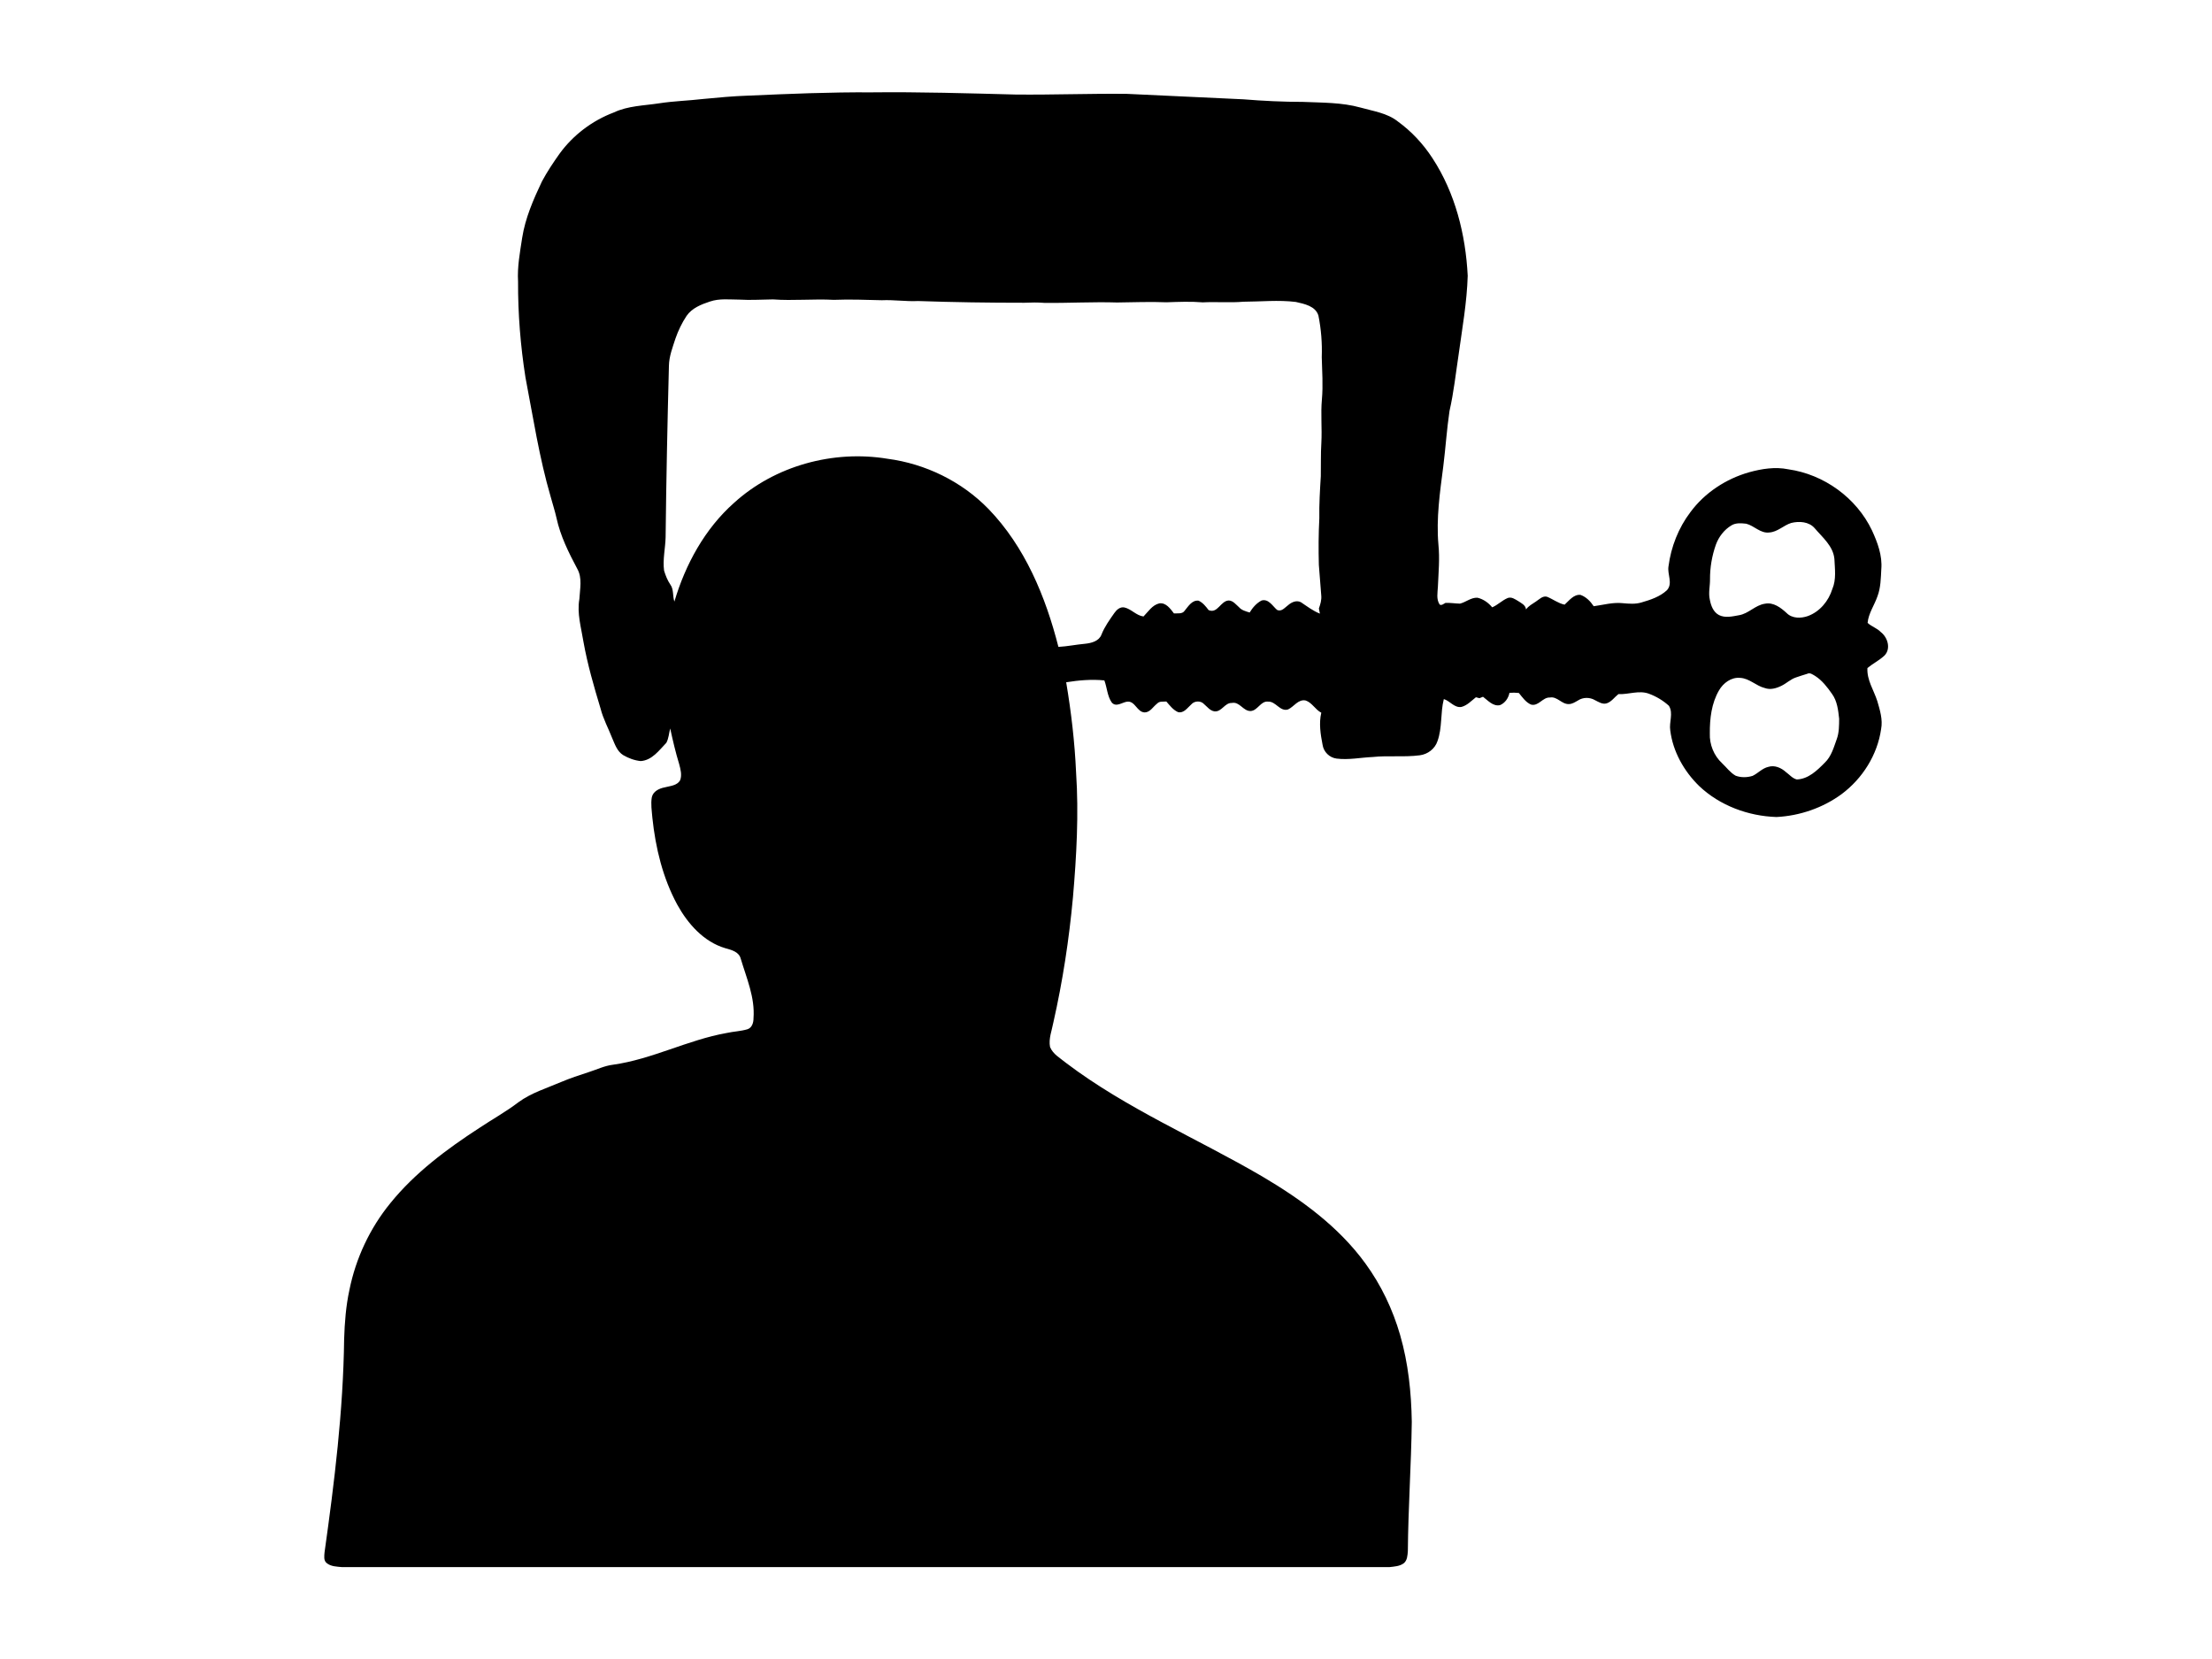 <?xml version="1.0" encoding="UTF-8" standalone="no"?>
<!-- Created with Inkscape (http://www.inkscape.org/) -->

<svg
   xmlns:dc="http://purl.org/dc/elements/1.1/"
   xmlns:cc="http://creativecommons.org/ns#"
   xmlns:rdf="http://www.w3.org/1999/02/22-rdf-syntax-ns#"
   xmlns:svg="http://www.w3.org/2000/svg"
   xmlns="http://www.w3.org/2000/svg"
   xmlns:sodipodi="http://sodipodi.sourceforge.net/DTD/sodipodi-0.dtd"
   xmlns:inkscape="http://www.inkscape.org/namespaces/inkscape"
   width="600"
   height="450"
   id="svg2"
   version="1.1"
   inkscape:version="0.91 r13725"
   sodipodi:docname="ayo03.svg"
   viewBox="0 0 600 450"
   inkscape:export-filename="overlay-border.png"
   inkscape:export-xdpi="45"
   inkscape:export-ydpi="45">
  <defs
     id="defs4" />
  <sodipodi:namedview
     id="base"
     pagecolor="#ffffff"
     bordercolor="#666666"
     borderopacity="1.0"
     inkscape:pageopacity="0.0"
     inkscape:pageshadow="2"
     inkscape:zoom="0.84"
     inkscape:cx="770.97299"
     inkscape:cy="246.984"
     inkscape:document-units="px"
     inkscape:current-layer="layer1"
     showgrid="false"
     units="px"
     inkscape:window-width="1920"
     inkscape:window-height="1003"
     inkscape:window-x="0"
     inkscape:window-y="25"
     inkscape:window-maximized="1" />
  <g
     inkscape:label="Layer 1"
     inkscape:groupmode="layer"
     id="layer1"
     transform="translate(0,-602.362)">
    <g
       id="_x23_000000ff"
       transform="matrix(0.394,0,0,0.394,17.751,492.783)">
      <path
         id="path3510"
         d="m 470.04,343.96 c 28.29,-1.25 56.58,-2.46 84.9,-2.26 33.03,-0.37 66.05,0.64 99.06,1.5 25.69,0.29 51.36,-0.76 77.05,-0.45 26.64,1.27 53.28,2.54 79.92,3.74 13.66,1.12 27.36,1.76 41.06,1.78 13.19,0.57 26.61,0.32 39.45,3.87 8.8,2.52 18.37,3.72 25.78,9.59 9.43,6.83 17.49,15.49 23.83,25.25 15.7,23.96 22.87,52.64 24.3,81.01 -0.55,18.2 -3.78,36.17 -6.25,54.17 -1.98,12.99 -3.35,26.09 -6.29,38.91 -1.88,12.62 -2.68,25.38 -4.27,38.05 -2.32,17.85 -4.95,35.87 -3.36,53.91 0.99,9.65 0.05,19.33 -0.36,28.97 -0.19,4.11 -1.23,8.63 1.21,12.31 1.42,0.86 2.76,-0.55 3.99,-1.12 3.34,-0.16 6.65,0.42 9.99,0.5 4.12,-1 7.62,-4.3 12.03,-4.07 4.01,0.92 7.57,3.44 10.16,6.61 3.89,-1.63 6.83,-4.84 10.74,-6.43 2.58,-0.93 4.93,0.81 7.04,2.05 2.26,1.5 5.18,2.76 5.52,5.84 1.69,-2.43 4.36,-3.77 6.75,-5.41 2.3,-1.46 4.63,-4.13 7.64,-3.35 4.13,1.64 7.71,4.54 12.16,5.46 3.13,-2.8 6.24,-7.19 10.92,-6.73 3.87,1.35 6.9,4.45 9.11,7.82 6.61,-0.92 13.21,-2.83 19.95,-2.11 4.31,0.38 8.75,0.8 12.97,-0.51 6.21,-1.79 12.7,-3.93 17.52,-8.43 4.22,-4.72 0.13,-10.95 1.05,-16.38 1.74,-13.43 6.86,-26.5 15.06,-37.31 9.87,-13.4 24.54,-22.98 40.49,-27.51 8.7,-2.39 17.91,-3.86 26.88,-2.03 24.58,3.47 46.97,19.63 57.66,42.07 3.82,8.32 7.21,17.34 6.42,26.65 -0.33,6.26 -0.38,12.69 -2.62,18.65 -2.09,6.15 -6.23,11.81 -6.81,18.36 2.66,2.54 6.47,3.59 9.06,6.32 4.74,3.61 7.14,11.4 2.61,16.12 -3.55,3.36 -8.04,5.53 -11.8,8.66 -0.47,8.27 4.41,15.23 6.82,22.79 1.8,6.21 3.86,12.71 2.6,19.24 -2.55,17.8 -12.84,34.07 -27.19,44.77 -12.95,9.5 -28.83,14.94 -44.83,15.76 -19.43,-0.62 -38.99,-7.83 -53.2,-21.3 -10.47,-10.19 -18.13,-23.75 -19.94,-38.35 -0.91,-5.59 2.28,-11.81 -0.92,-16.92 -3.98,-3.63 -8.75,-6.48 -13.81,-8.33 -6.86,-2.52 -13.95,0.64 -20.96,0.29 -2.71,2.1 -4.72,5.27 -8.12,6.37 -2.92,0.84 -5.57,-1.01 -8.05,-2.23 -3.49,-2.07 -8.23,-2.06 -11.61,0.21 -1.97,1.09 -3.94,2.48 -6.28,2.5 -4.96,0.26 -8.05,-5.46 -13.13,-4.51 -4.97,-0.26 -7.79,6.23 -12.97,4.86 -3.65,-1.56 -5.93,-5.04 -8.38,-7.98 -2.16,-0.25 -4.33,-0.29 -6.48,-0.09 -0.67,3.62 -3.04,7.02 -6.48,8.45 -4.76,1.08 -8.3,-3.2 -11.72,-5.75 -0.82,0.32 -1.63,0.65 -2.43,0.98 -0.61,-0.16 -1.85,-0.48 -2.46,-0.64 -3.14,2.46 -6.03,5.65 -10,6.67 -4.88,0.74 -7.79,-4.13 -12.08,-5.42 -2.44,9.53 -0.99,19.72 -4.39,29.01 -1.76,5.28 -6.7,8.99 -12.16,9.69 -10.76,1.4 -21.66,0.05 -32.44,1.18 -8.28,0.36 -16.58,2.14 -24.86,1.08 -4.92,-0.64 -8.91,-4.61 -9.63,-9.5 -1.41,-7.25 -2.6,-14.79 -0.88,-22.08 -4.13,-2.09 -6.28,-6.87 -10.71,-8.39 -5.21,-1.11 -8.05,4.25 -12.17,6.15 -5.58,1.68 -8.39,-5.63 -13.69,-5.39 -5.19,-0.61 -7.12,6.14 -12.04,6.48 -5.15,0.18 -7.6,-6.67 -12.98,-5.56 -4.89,-0.23 -6.97,6.32 -11.95,5.78 -3.03,-0.41 -4.93,-3.09 -7.11,-4.92 -2.21,-2.58 -6.71,-2.42 -8.86,0.15 -2.62,2.28 -5.09,6.25 -9.12,5.3 -3.39,-1.5 -5.67,-4.6 -8.05,-7.3 -2.17,0.2 -4.75,-0.39 -6.36,1.45 -2.76,2.08 -4.71,5.97 -8.53,6.06 -5.31,-0.16 -6.53,-7.94 -11.96,-7.43 -3.53,0.4 -7.72,4.13 -10.74,0.58 -3.09,-4.44 -3.2,-10.21 -5.08,-15.19 -8.77,-0.89 -17.61,-0.11 -26.28,1.28 3.46,20.56 5.9,41.3 6.82,62.13 1.9,28.66 0.31,57.41 -2.16,85.97 -2.67,28.96 -7.07,57.77 -13.49,86.13 -1.03,5.55 -3.38,11.16 -2.28,16.87 2.03,5.03 7.15,7.74 11.14,11.05 41.65,31.52 90.13,51.85 134.99,78.09 26.73,15.77 52.55,34.51 70.97,59.87 10.83,14.83 18.84,31.66 23.92,49.29 5.61,19.39 7.7,39.62 8.02,59.75 -0.4,29.68 -2.47,59.31 -2.71,89 -0.24,2.91 -0.35,6.39 -2.84,8.39 -2.81,2.08 -6.5,2.23 -9.85,2.63 l -721.07,0 c -3.6,-0.36 -7.67,-0.37 -10.57,-2.79 -2.21,-1.77 -1.65,-4.88 -1.47,-7.32 6.83,-48.69 12.88,-97.65 13.49,-146.88 0.37,-11.38 1.22,-22.77 3.66,-33.92 4.38,-21.73 14.07,-42.36 28.07,-59.55 16.92,-20.94 38.76,-37.19 61.18,-51.78 9.01,-6 18.52,-11.26 27.14,-17.84 8.81,-6.45 19.37,-9.61 29.29,-13.88 6.19,-2.6 12.57,-4.72 18.96,-6.79 5.6,-1.77 10.97,-4.43 16.87,-5.13 27,-3.79 51.46,-17.1 78.24,-21.85 4.68,-1.04 9.55,-1.16 14.15,-2.53 3.25,-0.97 4.31,-4.64 4.27,-7.65 1.09,-14.23 -4.8,-27.56 -8.77,-40.89 -1.23,-4.89 -6.46,-6.11 -10.65,-7.29 -14.92,-4.41 -25.82,-16.84 -33.11,-30.05 -9.96,-18.39 -14.94,-39.1 -17.1,-59.79 -0.37,-4.68 -1.2,-9.44 -0.37,-14.11 0.91,-4.06 5.05,-6.03 8.78,-6.75 3.75,-1.02 8.67,-1.15 10.75,-5.02 1.3,-3.57 0.24,-7.49 -0.71,-11.03 -2.48,-8.06 -4.37,-16.28 -6.17,-24.51 -0.87,3.27 -1.03,6.83 -2.65,9.85 -4.99,5.16 -9.82,12.06 -17.65,12.59 -4.26,-0.42 -8.39,-1.95 -12.07,-4.11 -4.12,-2.54 -5.69,-7.38 -7.52,-11.58 -2.67,-6.85 -6.25,-13.34 -8.06,-20.5 -4.58,-15.17 -9,-30.39 -11.78,-46 -1.56,-9.71 -4.54,-19.48 -2.8,-29.37 0.36,-6.92 2.17,-14.52 -1.48,-20.88 -5.89,-11.08 -11.57,-22.48 -14.25,-34.82 -1.09,-4.97 -2.73,-9.79 -4.03,-14.71 -7.87,-26.91 -12.07,-54.68 -17.35,-82.16 -3.44,-21.83 -5.2,-43.92 -5.1,-66.02 -0.6,-10.13 1.31,-20.12 2.83,-30.08 2.14,-13.65 7.73,-26.43 13.61,-38.83 3.56,-6.64 7.75,-12.92 12.1,-19.05 9.34,-12.84 22.47,-22.79 37.32,-28.4 9.84,-4.67 20.89,-4.71 31.45,-6.35 9.94,-1.53 20.02,-1.78 30,-2.95 10.36,-1.01 20.73,-1.96 31.13,-2.32 m -26.32,141.75 c -5.98,1.97 -12.34,4.47 -16.08,9.85 -3.22,4.84 -5.76,10.13 -7.67,15.61 -1.97,6.12 -4.4,12.25 -4.51,18.77 -1.03,39.34 -1.84,78.69 -2.28,118.03 -0.18,7.67 -2.08,15.31 -1.06,22.98 1.02,3.36 2.33,6.7 4.32,9.63 2.48,3.37 1.45,7.88 2.78,11.7 7.61,-25.61 20.93,-50.07 41.06,-67.95 28.14,-25.59 68.33,-36.54 105.69,-30.36 26.16,3.44 51.06,15.61 69.49,34.55 25.13,25.98 39.35,60.39 48.14,94.96 6.13,-0.33 12.17,-1.6 18.29,-2.15 4.35,-0.43 9.64,-1.75 11.36,-6.32 2.14,-5.43 5.59,-10.17 8.91,-14.92 1.55,-2.22 3.95,-4.35 6.88,-3.76 4.78,1.08 8.21,5.61 13.14,6.2 3.27,-3.29 5.97,-7.83 10.85,-9 4.59,-0.73 7.67,3.7 10.12,6.91 2.51,-0.2 5.85,0.58 7.43,-1.96 2.47,-2.96 5.06,-7.4 9.54,-6.81 2.92,1.35 4.97,3.95 6.86,6.46 6.25,2.77 8.32,-6.56 14.01,-6.6 2.94,0.18 4.85,2.82 6.93,4.62 1.87,2.15 4.72,2.84 7.34,3.66 1.99,-3.31 4.71,-6.43 8.16,-8.25 4.81,-1.41 7.59,3.75 10.66,6.41 3.16,1.57 5.37,-1.58 7.66,-3.21 2.37,-2.07 5.76,-3.63 8.83,-2.03 4.21,2.82 8.29,5.97 13.05,7.85 -0.17,-0.89 -0.52,-2.68 -0.69,-3.57 1.05,-2.89 1.93,-5.92 1.62,-9.02 -0.51,-6.99 -1.1,-13.98 -1.65,-20.97 -0.28,-10.68 -0.24,-21.38 0.33,-32.05 -0.17,-9.68 0.43,-19.36 1.02,-29.02 0.15,-7.65 -0.11,-15.3 0.37,-22.94 0.56,-10 -0.53,-20.02 0.39,-30 0.85,-9.65 0.14,-19.33 -0.11,-28.98 0.35,-9.61 -0.41,-19.29 -2.31,-28.71 -2.03,-6.53 -9.74,-7.99 -15.56,-9.32 -11.98,-1.47 -24.06,-0.2 -36.08,-0.15 -9.3,0.79 -18.63,-0.05 -27.95,0.43 -8.31,-0.69 -16.64,-0.34 -24.96,-0.05 -11.34,-0.47 -22.7,0.02 -34.05,0.14 -16.69,-0.53 -33.38,0.48 -50.06,0.27 -4.63,-0.36 -9.26,-0.29 -13.88,-0.08 -24.36,0.01 -48.71,-0.35 -73.06,-1.19 -8.33,0.41 -16.61,-0.93 -24.94,-0.55 -11.03,-0.26 -22.04,-0.71 -33.07,-0.26 -13.96,-0.76 -27.95,0.72 -41.89,-0.31 -7.68,0.07 -15.35,0.63 -23.01,0.15 -6.79,-0.01 -13.81,-0.94 -20.36,1.31 m 744.35,152.45 c -5.24,1.63 -9.32,6.16 -15,6.54 -6.15,0.83 -10.41,-4.67 -15.99,-6.03 -3.39,-0.37 -7.11,-0.71 -10.14,1.15 -4.99,2.97 -8.72,7.86 -10.71,13.28 -2.7,7.67 -4.1,15.8 -4.04,23.93 0.05,4.65 -1.21,9.34 -0.12,13.95 0.75,4.06 2.39,8.49 6.26,10.56 4.28,2.18 9.22,0.96 13.71,0.15 6.69,-1.03 11.28,-7.01 18.02,-7.95 5.79,-1.14 10.86,2.72 14.86,6.4 3.76,3.85 9.84,3.8 14.62,2.11 8.22,-2.98 14.31,-10.38 16.86,-18.62 2.82,-6.55 1.73,-13.81 1.43,-20.7 -0.82,-8.89 -8.21,-14.83 -13.6,-21.19 -3.94,-4.55 -10.69,-4.94 -16.16,-3.58 m 11,103.86 c -2.6,0.71 -5.12,1.66 -7.68,2.47 -3.75,1.24 -6.57,4.13 -10.08,5.8 -3.49,1.73 -7.61,2.89 -11.41,1.5 -6.01,-1.46 -10.57,-6.66 -16.92,-6.99 -6.12,-0.61 -11.66,3.52 -14.59,8.61 -5.18,8.89 -6.41,19.48 -6.32,29.6 -0.31,7.61 2.79,15.35 8.41,20.53 3.07,2.9 5.61,6.49 9.35,8.61 3.71,1.38 7.93,1.3 11.7,0.11 3.76,-1.79 6.62,-5.24 10.82,-6.19 4.33,-1.37 8.87,0.65 12.07,3.55 2.43,1.75 4.52,4.41 7.52,5.12 7.95,-0.28 13.99,-6.19 19.24,-11.52 4.55,-4.3 6.2,-10.52 8.26,-16.21 1.66,-4.49 1.62,-9.36 1.66,-14.07 -0.65,-5.91 -1.32,-12.16 -4.91,-17.11 -3.24,-4.6 -6.76,-9.25 -11.56,-12.32 -1.72,-0.97 -3.53,-2.54 -5.56,-1.49 z"
         inkscape:connector-curvature="0" />
    </g>
  </g>
</svg>
